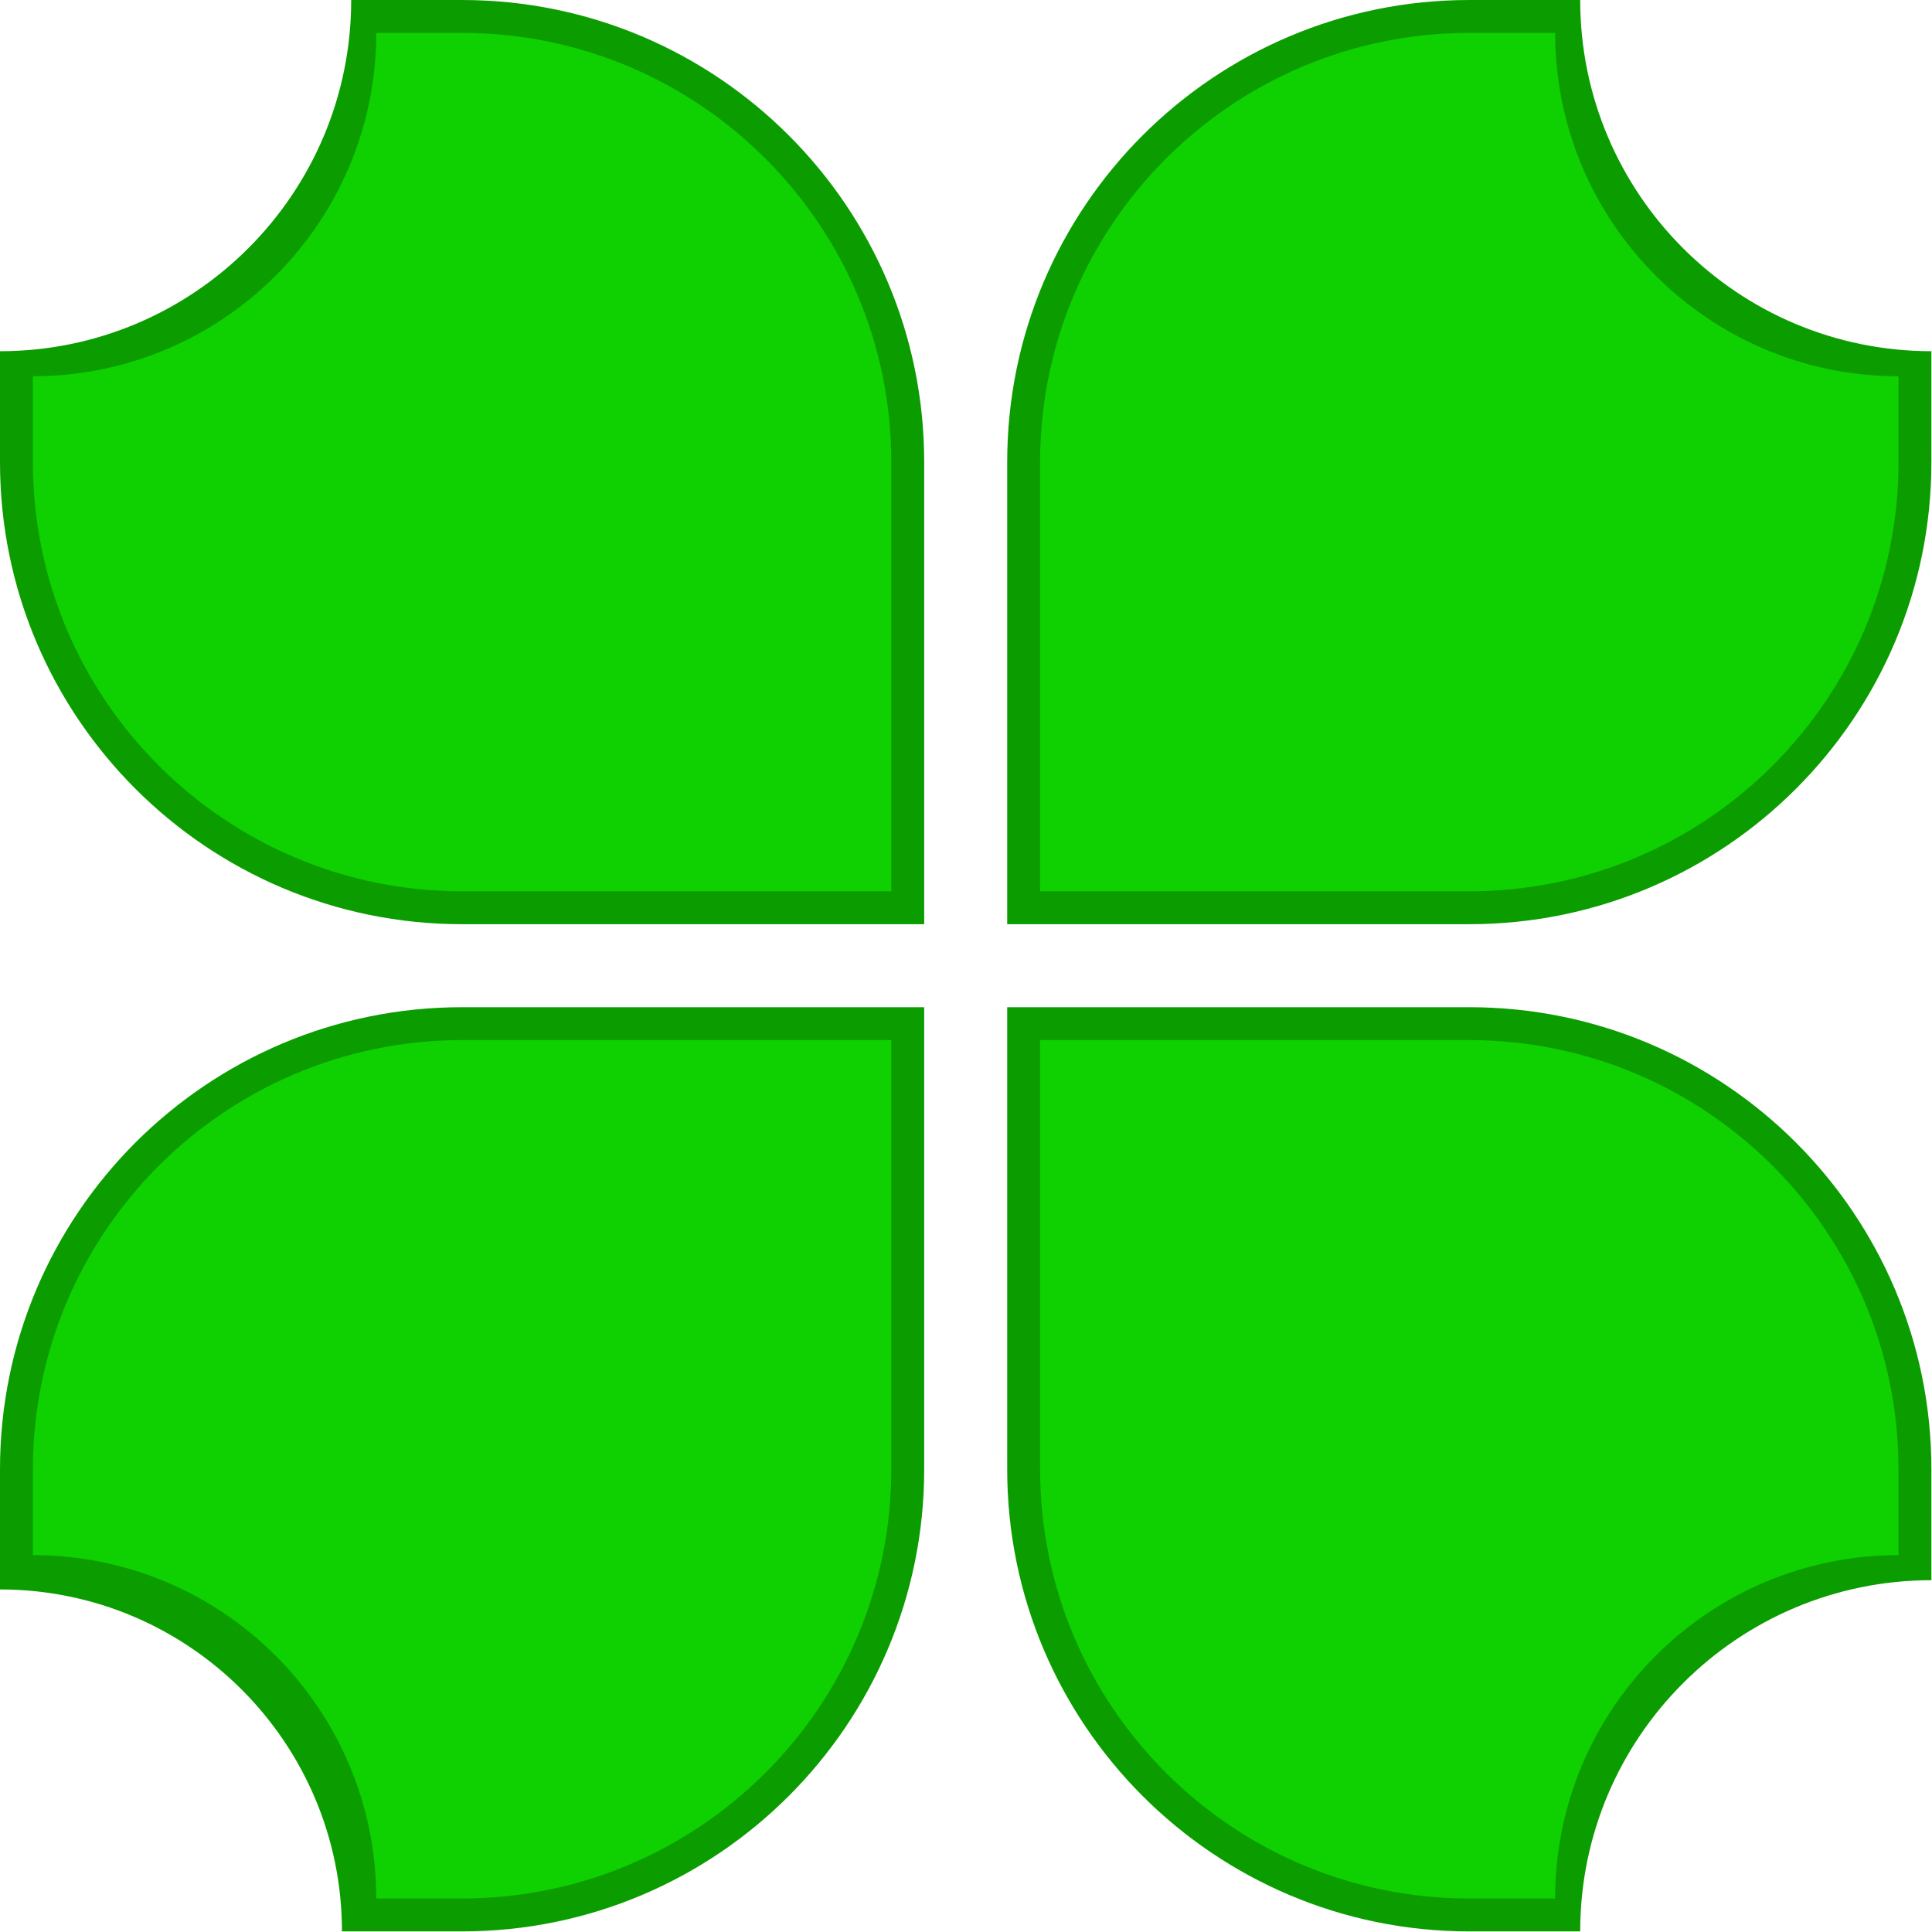 <?xml version="1.0" encoding="UTF-8" standalone="no"?><!DOCTYPE svg PUBLIC "-//W3C//DTD SVG 1.1//EN" "http://www.w3.org/Graphics/SVG/1.1/DTD/svg11.dtd"><svg width="100%" height="100%" viewBox="0 0 2134 2134" version="1.1" xmlns="http://www.w3.org/2000/svg" xmlns:xlink="http://www.w3.org/1999/xlink" xml:space="preserve" xmlns:serif="http://www.serif.com/" style="fill-rule:evenodd;clip-rule:evenodd;stroke-linejoin:round;stroke-miterlimit:2;"><g><path d="M1020.83,510.417c0,-281.707 -228.71,-510.417 -510.416,-510.417l-122.5,0c0,214.097 -173.82,387.917 -387.917,387.917l0,122.5c0,281.706 228.71,510.416 510.417,510.416l510.416,0l0,-510.416Z" style="fill:#0b9d00;"/><path d="M2133.33,387.917c-214.097,0 -387.916,-173.82 -387.916,-387.917l-122.5,0c-281.707,0 -510.417,228.71 -510.417,510.417l0,510.416l510.417,0c281.706,0 510.416,-228.71 510.416,-510.416l0,-122.5Z" style="fill:#0b9d00;"/><path d="M1020.83,1112.5l-510.416,0c-281.707,0 -510.417,228.71 -510.417,510.417l0,132.708c208.463,0 377.708,169.245 377.708,377.708l132.709,0c281.706,0 510.416,-228.71 510.416,-510.416l0,-510.417Z" style="fill:#0b9d00;"/><path d="M2133.33,1622.92c0,-281.707 -228.71,-510.417 -510.416,-510.417l-510.417,0l0,510.417c0,281.706 228.71,510.416 510.417,510.416l122.5,0c0,-214.097 173.819,-387.916 387.916,-387.916l0,-122.5Z" style="fill:#0b9d00;"/><path d="M984.491,510.417c0,-261.649 -212.426,-474.074 -474.074,-474.074l-94.815,0c0,209.318 -169.941,379.259 -379.259,379.259l0,94.815c0,261.648 212.425,474.074 474.074,474.074l474.074,0l0,-474.074Z" style="fill:#0fd000;"/><path d="M2096.99,415.602c-209.319,0 -379.26,-169.941 -379.26,-379.259l-94.814,0c-261.649,0 -474.074,212.425 -474.074,474.074l0,474.074l474.074,0c261.648,0 474.074,-212.426 474.074,-474.074l0,-94.815Z" style="fill:#0fd000;"/><path d="M984.491,1148.84l-474.074,0c-261.649,0 -474.074,212.425 -474.074,474.074l0,94.814c209.318,0 379.259,169.941 379.259,379.26l94.815,0c261.648,0 474.074,-212.426 474.074,-474.074l0,-474.074Z" style="fill:#0fd000;"/><path d="M2096.99,1622.92c0,-261.649 -212.426,-474.074 -474.074,-474.074l-474.074,0l0,474.074c0,261.648 212.425,474.074 474.074,474.074l94.814,0c0,-209.319 169.941,-379.26 379.26,-379.26l0,-94.814Z" style="fill:#0fd000;"/></g></svg>